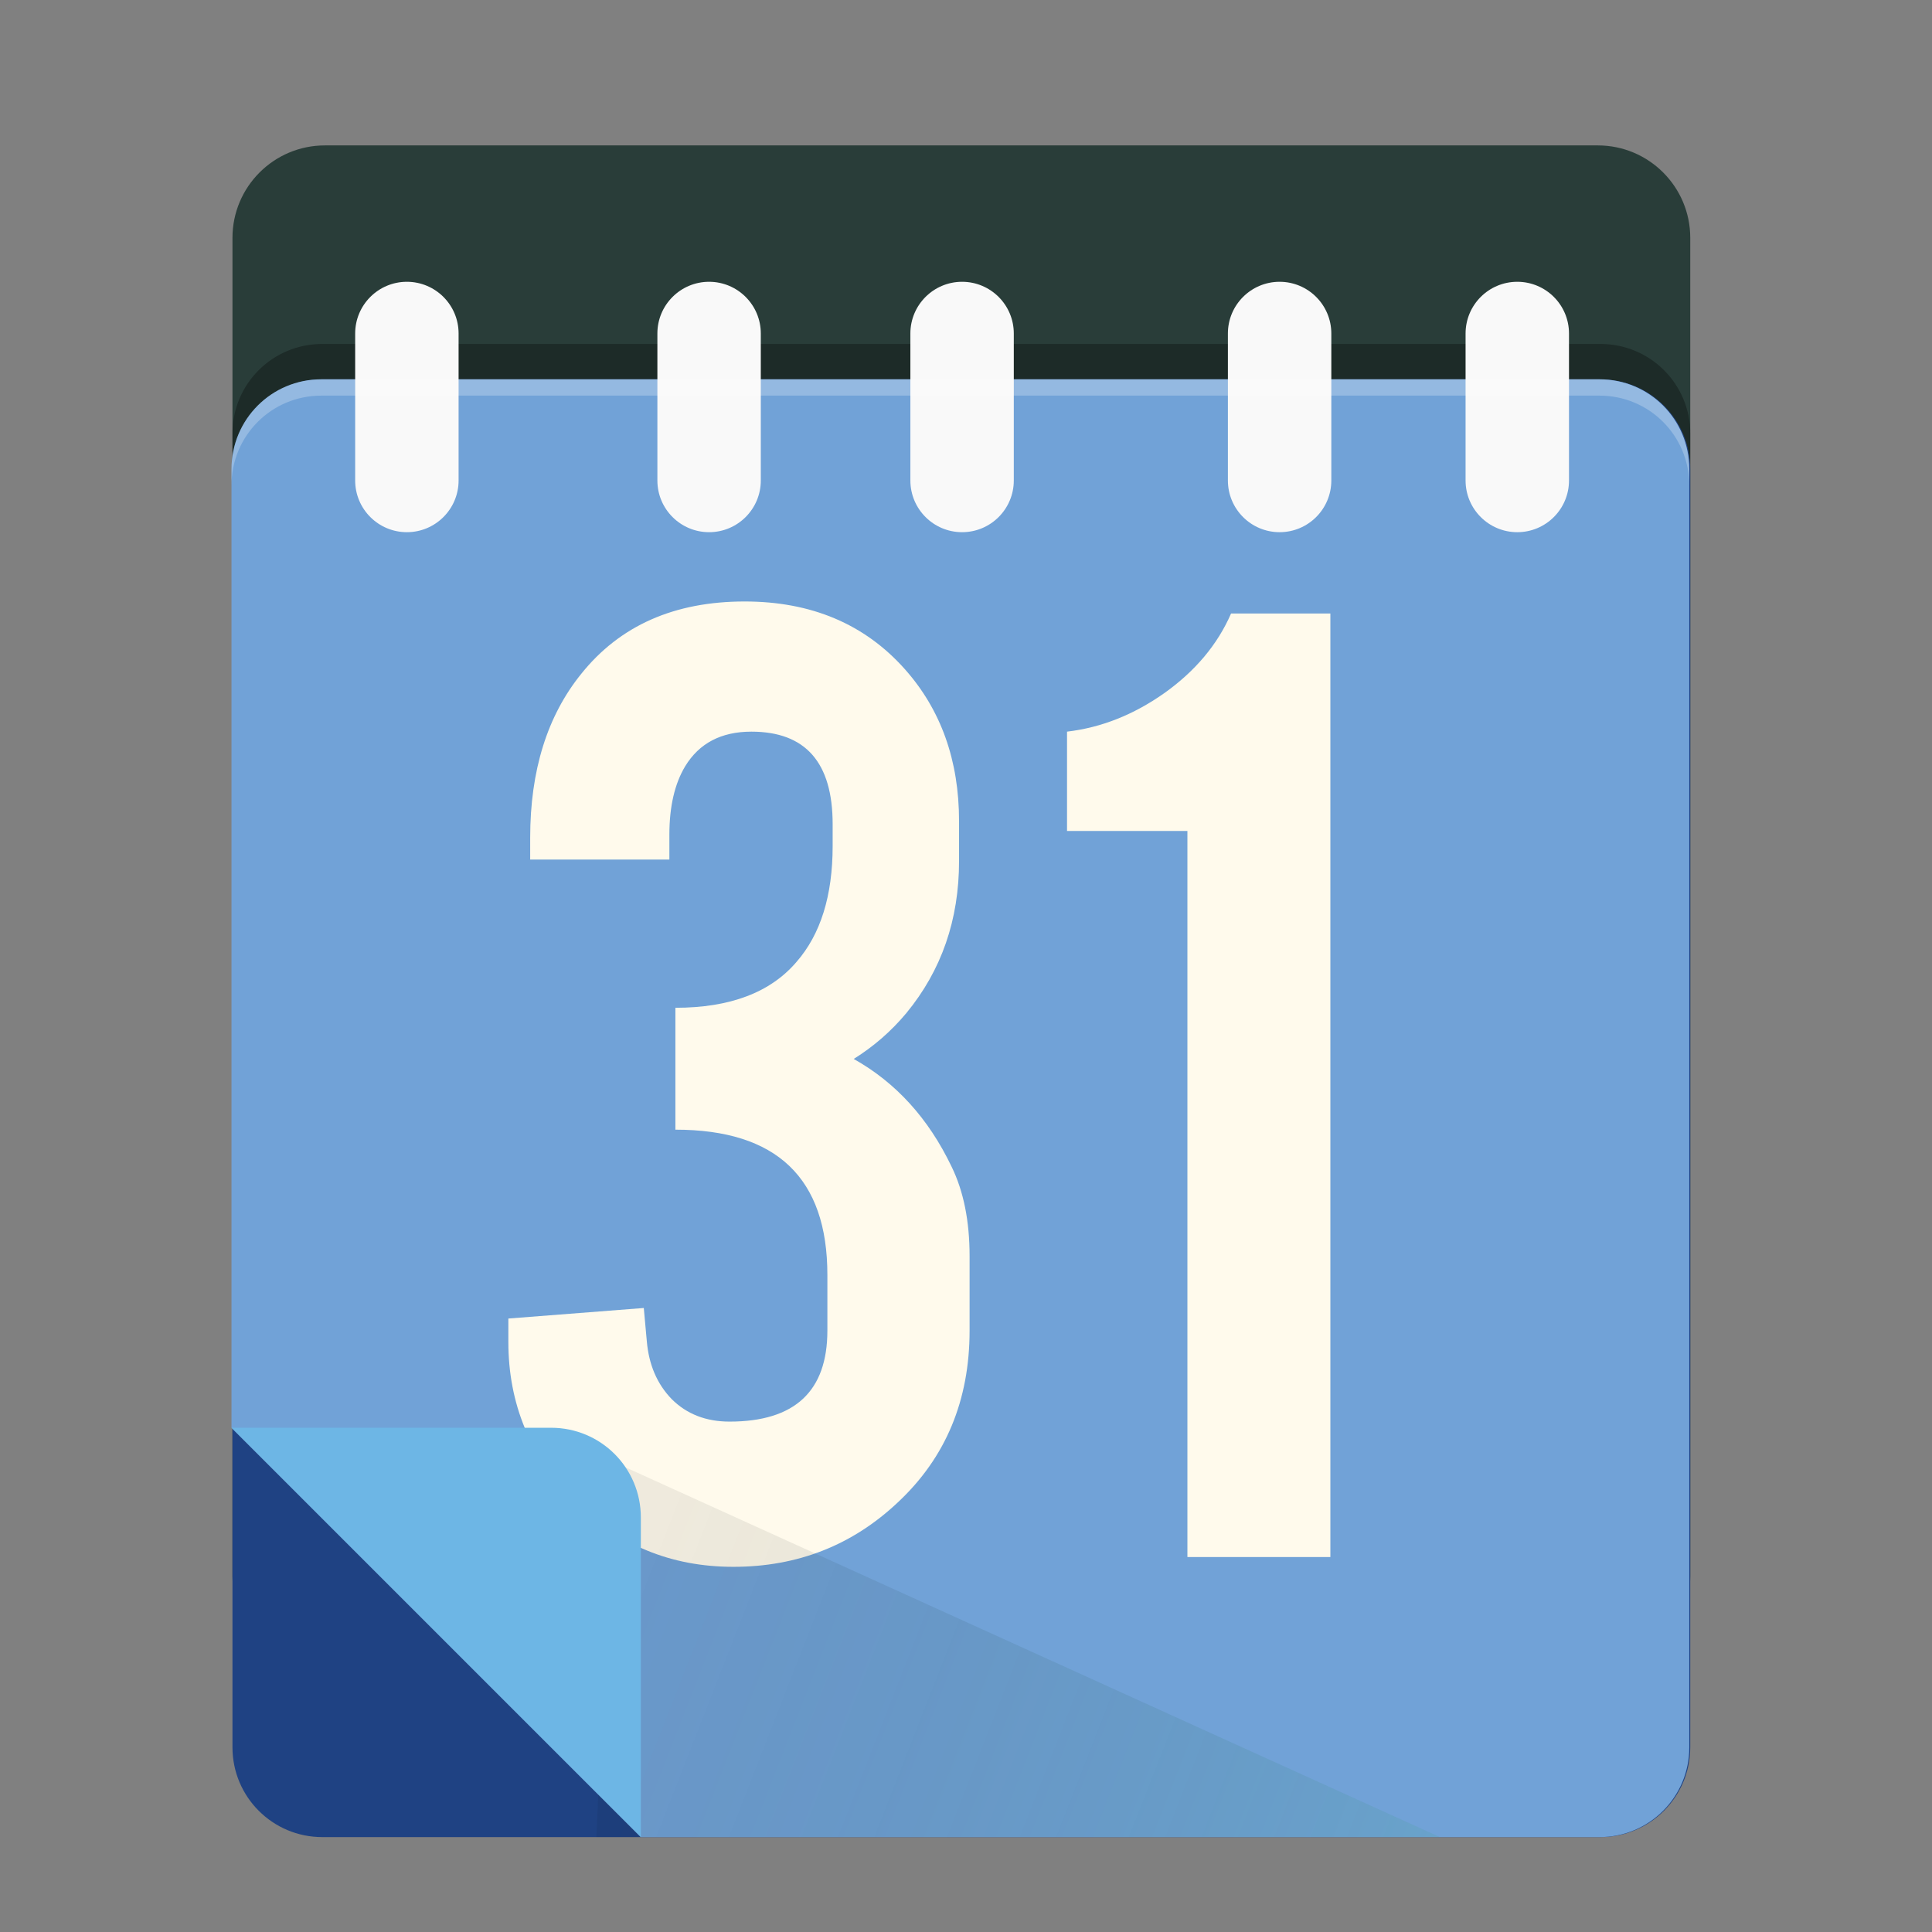 <?xml version="1.0" encoding="utf-8"?>
<!-- Generator: Adobe Illustrator 16.0.0, SVG Export Plug-In . SVG Version: 6.00 Build 0)  -->
<!DOCTYPE svg PUBLIC "-//W3C//DTD SVG 1.1//EN" "http://www.w3.org/Graphics/SVG/1.1/DTD/svg11.dtd">
<svg version="1.1"
	 id="svg2" xmlns:dc="http://purl.org/dc/elements/1.1/" xmlns:cc="http://creativecommons.org/ns#" xmlns:rdf="http://www.w3.org/1999/02/22-rdf-syntax-ns#" xmlns:svg="http://www.w3.org/2000/svg" xmlns:sodipodi="http://sodipodi.sourceforge.net/DTD/sodipodi-0.dtd" xmlns:inkscape="http://www.inkscape.org/namespaces/inkscape" sodipodi:docname="calendar.svg" inkscape:version="0.48.4 r9939"
	 xmlns="http://www.w3.org/2000/svg" xmlns:xlink="http://www.w3.org/1999/xlink" x="0px" y="0px" width="512px" height="512px"
	 viewBox="0 0 512 512" enable-background="new 0 0 512 512" xml:space="preserve">
<rect x="0" y="0" width="512" height="512" fill="#808080" stroke="none"/>
<sodipodi:namedview  inkscape:cy="366.36396" inkscape:cx="359.87077" inkscape:zoom="0.35" showgrid="false" bordercolor="#666666" pagecolor="#ffffff" borderopacity="1.0" id="base" inkscape:document-units="px" inkscape:current-layer="layer1" inkscape:window-maximized="1" inkscape:window-y="25" inkscape:window-x="0" inkscape:window-height="719" inkscape:window-width="1360" inkscape:pageshadow="2" inkscape:pageopacity="0.0">
	</sodipodi:namedview>
<g id="layer1" transform="translate(0,-540.362)" inkscape:label="Capa 1" inkscape:groupmode="layer">
	<path id="rect3763" fill="#293D39" d="M86.112,578.897H423.43c13.534,0,24.506,10.972,24.506,24.506v354.615
		c0,13.535-10.972,24.507-24.506,24.507H86.112c-13.534,0-24.506-10.972-24.506-24.507V603.403
		C61.606,589.869,72.578,578.897,86.112,578.897z"/>
	<path id="rect2991" fill="#1F4283" d="M85.399,640.883h338.743c13.141,0,23.793,10.653,23.793,23.793v338.743
		c0,13.141-10.652,23.793-23.793,23.793H85.399c-13.141,0-23.793-10.652-23.793-23.793V664.676
		C61.606,651.536,72.259,640.883,85.399,640.883z"/>
	<path id="rect3794" inkscape:connector-curvature="0" fill-opacity="0.304" d="M85.389,631.519
		c-13.182,0-23.792,10.61-23.792,23.792v9.365c0-13.182,10.61-23.792,23.792-23.792h338.744c13.181,0,23.813,10.61,23.813,23.792
		v-9.365c0-13.182-10.633-23.792-23.813-23.792H85.389L85.389,631.519z"/>
	<path id="rect3761" inkscape:connector-curvature="0" sodipodi:nodetypes="ssssccccs" fill="#71A2D7" d="M85.145,640.883h338.743
		c13.182,0,23.793,10.612,23.793,23.793v338.743c0,13.182-10.611,23.793-23.793,23.793c-84.687,0-169.372,0-254.058,0
		L61.352,918.733c0-84.686,0-169.372,0-254.058C61.352,651.495,71.963,640.883,85.145,640.883L85.145,640.883z"/>
	<g>
		<defs>
			<path id="SVGID_1_" d="M85.399,640.883h338.743c13.141,0,23.793,10.652,23.793,23.793v338.743
				c0,13.141-10.652,23.793-23.793,23.793H85.399c-13.141,0-23.793-10.652-23.793-23.793V664.676
				C61.606,651.535,72.259,640.883,85.399,640.883z"/>
		</defs>
		<clipPath id="SVGID_2_">
			<use xlink:href="#SVGID_1_"  overflow="visible"/>
		</clipPath>
		<g id="g3776" transform="matrix(0.714,0,0,0.714,-24.165,459.405)" clip-path="url(#SVGID_2_)">
			<path id="rect3778" fill-opacity="0.196" d="M192.939,217.977L192.939,217.977c10.6,0,19.193,8.592,19.193,19.193v54.549
				c0,10.6-8.593,19.193-19.193,19.193l0,0c-10.6,0-19.193-8.593-19.193-19.193v-54.549
				C173.746,226.569,182.339,217.977,192.939,217.977z"/>
			<path id="rect3780" fill-opacity="0.196" d="M399.011,217.977L399.011,217.977c10.599,0,19.193,8.592,19.193,19.193v54.549
				c0,10.6-8.594,19.193-19.193,19.193l0,0c-10.6,0-19.193-8.593-19.193-19.193v-54.549
				C379.817,226.569,388.41,217.977,399.011,217.977z"/>
			<path id="rect3782" fill-opacity="0.196" d="M605.081,217.977L605.081,217.977c10.6,0,19.194,8.592,19.194,19.193v54.549
				c0,10.6-8.594,19.193-19.194,19.193l0,0c-10.599,0-19.193-8.593-19.193-19.193v-54.549
				C585.888,226.569,594.482,217.977,605.081,217.977z"/>
			<path id="rect3782_1_" fill-opacity="0.196" d="M515.385,217.977L515.385,217.977c10.6,0,19.194,8.592,19.194,19.193v54.549
				c0,10.6-8.594,19.193-19.194,19.193l0,0c-10.599,0-19.193-8.593-19.193-19.193v-54.549
				C496.192,226.569,504.786,217.977,515.385,217.977z"/>
			<path id="rect3782_4_" fill-opacity="0.196" d="M308.326,217.977L308.326,217.977c10.6,0,19.194,8.592,19.194,19.193v54.549
				c0,10.6-8.594,19.193-19.194,19.193l0,0c-10.599,0-19.193-8.593-19.193-19.193v-54.549
				C289.133,226.569,297.727,217.977,308.326,217.977z"/>
		</g>
	</g>
	<g id="g3771" transform="matrix(0.714,0,0,0.714,-29.931,459.405)">
		<path id="rect3765" fill="#F9F9F9" d="M192.94,217.977L192.94,217.977c10.599,0,19.193,8.592,19.193,19.193v54.549
			c0,10.6-8.593,19.193-19.193,19.193l0,0c-10.6,0-19.193-8.593-19.193-19.193v-54.549
			C173.746,226.569,182.339,217.977,192.94,217.977z"/>
		<path id="rect3767" fill="#F9F9F9" d="M399.011,217.977L399.011,217.977c10.6,0,19.192,8.592,19.192,19.193v54.549
			c0,10.6-8.592,19.193-19.192,19.193l0,0c-10.6,0-19.193-8.593-19.193-19.193v-54.549
			C379.817,226.569,388.41,217.977,399.011,217.977z"/>
		<path id="rect3767_1_" fill="#F9F9F9" d="M305.11,217.977L305.11,217.977c10.599,0,19.192,8.592,19.192,19.193v54.549
			c0,10.6-8.593,19.193-19.192,19.193l0,0c-10.6,0-19.193-8.593-19.193-19.193v-54.549
			C285.917,226.569,294.51,217.977,305.11,217.977z"/>
		<path id="rect3767_2_" fill="#F9F9F9" d="M516.864,217.977L516.864,217.977c10.6,0,19.193,8.592,19.193,19.193v54.549
			c0,10.6-8.592,19.193-19.193,19.193l0,0c-10.599,0-19.193-8.593-19.193-19.193v-54.549
			C497.671,226.569,506.265,217.977,516.864,217.977z"/>
		<path id="rect3769" fill="#F9F9F9" d="M605.082,217.977L605.082,217.977c10.6,0,19.193,8.592,19.193,19.193v54.549
			c0,10.6-8.592,19.193-19.193,19.193l0,0c-10.6,0-19.193-8.593-19.193-19.193v-54.549
			C585.889,226.569,594.482,217.977,605.082,217.977z"/>
	</g>
	<g id="flowRoot3853" transform="matrix(1.123,0,0,1.123,-62.026,258.614)">
		<path id="path4065" fill="#FFFAEC" d="M227.399,586.365c15.388,0,23.082-7.161,23.082-21.484v-13.14
			c0-22.846-11.955-34.268-35.866-34.268v-28.764c12.902,0,22.431-3.611,28.587-10.831c5.682-6.51,8.523-15.625,8.523-27.344v-5.149
			c0-14.559-6.392-21.839-19.176-21.839c-7.102,0-12.311,2.723-15.625,8.167c-2.486,4.143-3.729,9.529-3.729,16.158v5.859h-32.848
			v-5.149c0-15.862,4.025-28.764,12.074-38.708c9.115-11.363,21.958-17.045,38.53-17.045c15.743,0,28.35,5.327,37.819,15.98
			c8.523,9.588,12.784,21.544,12.784,35.867v9.411c0,13.849-4.143,25.805-12.429,35.866c-3.552,4.262-7.694,7.872-12.429,10.831
			c9.943,5.564,17.637,14.027,23.082,25.391c2.841,5.8,4.262,12.843,4.262,21.129v17.578c0,16.453-5.623,29.948-16.868,40.482
			c-10.772,10.181-23.734,15.27-38.885,15.27c-14.796,0-27.344-5.208-37.642-15.625c-10.298-10.416-15.448-22.905-15.448-37.465
			v-5.504l31.96-2.486l0.71,7.813c0.474,5.564,2.427,10.121,5.859,13.672C217.278,584.59,221.835,586.365,227.399,586.365"/>
		<path id="path4067" fill="#FFFAEC" d="M335.443,618.325V446.983h-28.409v-23.437c8.049-0.947,15.684-3.965,22.905-9.055
			c7.339-5.208,12.607-11.482,15.803-18.821h23.438v222.656H335.443"/>
	</g>
	<g>
		<defs>
			<path id="SVGID_3_" d="M85.399,640.883h338.743c13.141,0,23.793,10.652,23.793,23.793v338.743
				c0,13.141-10.652,23.793-23.793,23.793H85.399c-13.141,0-23.793-10.652-23.793-23.793V664.676
				C61.606,651.535,72.259,640.883,85.399,640.883z"/>
		</defs>
		<clipPath id="SVGID_4_">
			<use xlink:href="#SVGID_3_"  overflow="visible"/>
		</clipPath>
		
			<linearGradient id="path3829_1_" gradientUnits="userSpaceOnUse" x1="-266.309" y1="524.659" x2="58.961" y2="397.38" gradientTransform="matrix(0.714 0 0 -0.714 343.342 1363.782)">
			<stop  offset="0" style="stop-color:#000000;stop-opacity:0.062"/>
			<stop  offset="1" style="stop-color:#47B39A;stop-opacity:0.171"/>
		</linearGradient>
		<path id="path3829" inkscape:connector-curvature="0" clip-path="url(#SVGID_4_)" fill="url(#path3829_1_)" d="M162.513,927.747
			l234.969,106.673l-240.735,21.623L162.513,927.747z"/>
	</g>
	<path id="path3797" inkscape:connector-curvature="0" sodipodi:nodetypes="csscc" fill="#6DB6E5" d="M61.352,918.733h84.686
		c13.182,0,23.793,10.611,23.793,23.793v84.686L61.352,918.733z"/>
	<path id="path3822" inkscape:connector-curvature="0" fill="#FFFFFF" fill-opacity="0.245" d="M85.144,640.884
		c-13.181,0-23.791,10.61-23.791,23.792v4.326c0-13.181,10.61-23.792,23.791-23.792h338.743c13.182,0,23.792,10.61,23.792,23.792
		v-4.326c0-13.181-10.61-23.792-23.792-23.792H85.144z"/>
</g>
</svg>
